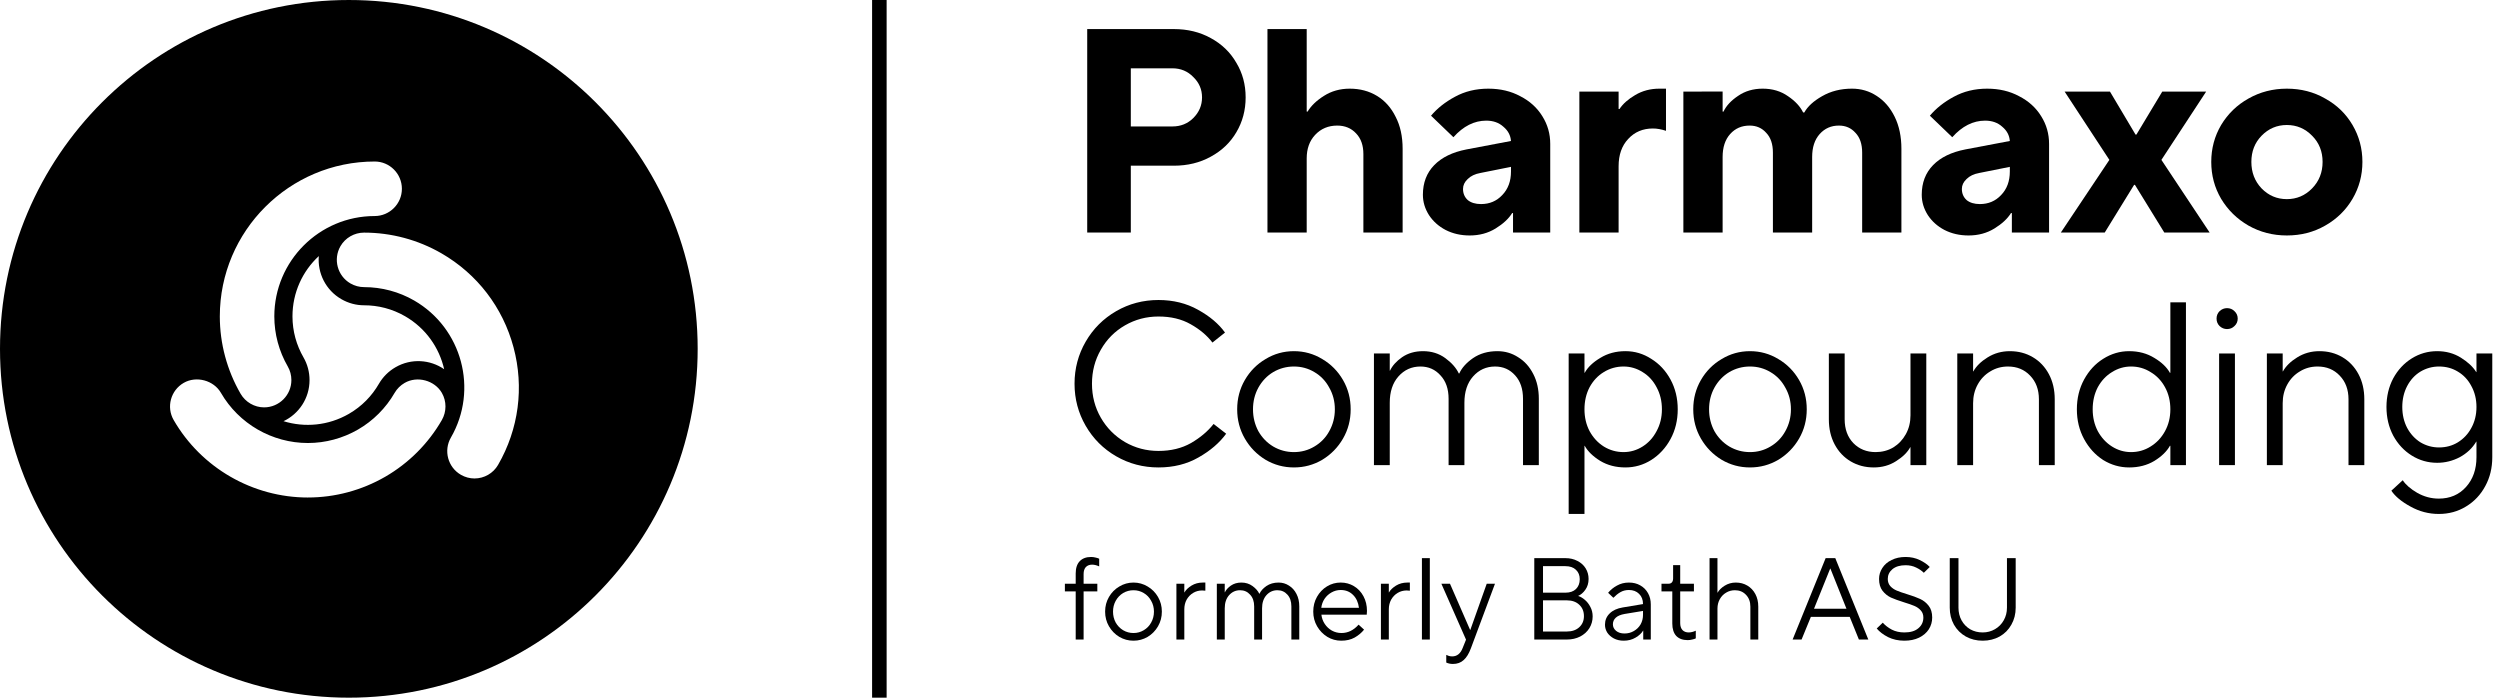 <svg fill="none" height="48" viewBox="0 0 172 48" width="172" xmlns="http://www.w3.org/2000/svg"><g fill="#000"><path clip-rule="evenodd" d="m24 48c13.255 0 24-10.745 24-24s-10.745-24-24-24-24 10.745-24 24 10.745 24 24 24zm-5.829-19.973c-.663 0-1.284-.36-1.619-.938-.935-1.617-1.429-3.458-1.429-5.323 0-5.874 4.781-10.654 10.658-10.654 1.03 0 1.869.842 1.869 1.876 0 1.035-.841 1.876-1.875 1.876-3.806 0-6.902 3.096-6.902 6.902 0 1.208.32 2.4.926 3.448.163.281.248.605.248.936 0 1.035-.842 1.877-1.876 1.877zm3.763-10.409c-1.115 1.032-1.812 2.508-1.812 4.148 0 1.028.278 1.991.759 2.824.269.466.415 1.002.415 1.561 0 1.249-.732 2.326-1.79 2.827 1.451.448 3.078.314 4.498-.505.891-.514 1.586-1.236 2.066-2.07.27-.466.66-.86 1.145-1.139 1.081-.624 2.38-.529 3.343.138-.337-1.482-1.266-2.824-2.687-3.644-.891-.514-1.864-.755-2.825-.754-.538 0-1.076-.141-1.559-.421-1.082-.624-1.649-1.797-1.553-2.964zm10.716 15.301c-.328 0-.654-.087-.941-.254-.896-.517-1.205-1.666-.687-2.562 1.902-3.296.769-7.525-2.527-9.428-1.044-.603-2.235-.921-3.443-.921-.331 0-.654-.088-.942-.254-.895-.518-1.203-1.667-.686-2.563.331-.574.953-.932 1.622-.933 1.87 0 3.71.492 5.324 1.424 2.463 1.422 4.226 3.72 4.962 6.471.736 2.75.358 5.622-1.065 8.086-.332.576-.953.933-1.618.933zm-11.461 1.31c-3.803 0-7.344-2.043-9.241-5.331-.516-.892-.206-2.039.69-2.556.87-.502 2.066-.176 2.562.685 1.23 2.129 3.523 3.452 5.984 3.452 1.204 0 2.396-.32 3.444-.925 1.047-.604 1.919-1.478 2.524-2.527.163-.281.401-.517.687-.682.868-.503 2.065-.175 2.562.686.332.575.33 1.293-.003 1.871-.932 1.617-2.279 2.965-3.894 3.898-1.618.934-3.456 1.428-5.314 1.428z" fill-rule="evenodd"/><path d="m61 0h-1v48h1z"/><path clip-rule="evenodd" d="m74.8 16v-14h5.96c.947 0 1.793.207 2.54.62.76.413 1.347.98 1.76 1.7.427.707.64 1.5.64 2.38s-.213 1.68-.64 2.4c-.413.707-1 1.267-1.76 1.68-.747.413-1.593.62-2.54.62h-2.96v4.6zm5.86-7.3c.573 0 1.053-.193 1.44-.58.4-.4.6-.873.6-1.42s-.2-1.013-.6-1.4c-.387-.4-.867-.6-1.44-.6h-2.86v4z" fill-rule="evenodd"/><path d="m87.201 16v-14h2.7v5.68h.06c.24-.4.613-.76 1.12-1.08.52-.333 1.113-.5 1.78-.5.707 0 1.333.167 1.88.5s.973.813 1.28 1.44c.32.613.48 1.347.48 2.2v5.76h-2.7v-5.4c0-.6-.167-1.073-.5-1.42-.333-.36-.767-.54-1.3-.54-.613 0-1.12.213-1.52.64-.387.413-.58.953-.58 1.62v5.1z"/><path clip-rule="evenodd" d="m104.596 6.62c-.64-.347-1.374-.52-2.2-.52-.854 0-1.62.187-2.3.56-.667.36-1.214.793-1.641 1.3l1.54 1.48c.68-.76 1.433-1.14 2.26-1.14.48 0 .873.14 1.18.42.32.267.493.593.52.98l-3.06.58c-.961.187-1.7.547-2.22 1.08s-.78 1.213-.78 2.04c0 .493.14.96.42 1.4.28.427.66.767 1.14 1.02.493.253 1.046.38 1.661.38.666 0 1.26-.16 1.78-.48s.9-.673 1.14-1.06h.06v1.34h2.56v-6.1c0-.693-.18-1.327-.54-1.9-.36-.587-.867-1.047-1.52-1.38zm-1.24 6.8c-.387.413-.874.62-1.46.62-.387 0-.694-.093-.92-.28-.214-.2-.32-.453-.32-.76 0-.253.106-.48.32-.68.213-.213.506-.353.88-.42l2.1-.42v.32c0 .667-.2 1.207-.6 1.62z" fill-rule="evenodd"/><path d="m108.66 16v-9.7h2.7v1.2h.06c.24-.36.6-.68 1.08-.96.493-.293 1.046-.44 1.66-.44h.46v2.9c-.32-.107-.62-.16-.9-.16-.694 0-1.26.24-1.7.72-.44.467-.66 1.093-.66 1.88v4.56z"/><path d="m115.816 6.3v9.7h2.7v-5.2c0-.667.173-1.193.52-1.58s.793-.58 1.34-.58c.467 0 .847.167 1.14.5.307.32.46.773.46 1.36v5.5h2.7v-5.2c0-.667.173-1.193.52-1.58s.787-.58 1.32-.58c.467 0 .847.167 1.14.5.307.32.46.773.46 1.36v5.5h2.7v-5.76c0-.84-.153-1.573-.46-2.2s-.72-1.107-1.24-1.44c-.507-.333-1.073-.5-1.7-.5-.773 0-1.46.173-2.06.52-.587.333-.993.707-1.22 1.12h-.08c-.2-.413-.547-.787-1.04-1.12-.493-.347-1.073-.52-1.74-.52-.653 0-1.22.167-1.7.5-.48.32-.813.68-1 1.08h-.06v-1.38z"/><path clip-rule="evenodd" d="m136.716 6.1c.827 0 1.56.173 2.2.52.653.333 1.16.793 1.52 1.38.36.573.54 1.207.54 1.9v6.1h-2.56v-1.34h-.06c-.24.387-.62.74-1.14 1.06s-1.113.48-1.78.48c-.613 0-1.167-.127-1.66-.38-.48-.253-.86-.593-1.14-1.02-.28-.44-.42-.907-.42-1.4 0-.827.26-1.507.78-2.04s1.26-.893 2.22-1.08l3.06-.58c-.027-.387-.2-.713-.52-.98-.307-.28-.7-.42-1.18-.42-.827 0-1.58.38-2.26 1.14l-1.54-1.48c.427-.507.973-.94 1.64-1.3.68-.373 1.447-.56 2.3-.56zm-.5 7.94c.587 0 1.073-.207 1.46-.62.4-.413.6-.953.6-1.62v-.32l-2.1.42c-.373.067-.667.207-.88.42-.213.2-.32.427-.32.68 0 .307.107.56.32.76.227.187.533.28.92.28z" fill-rule="evenodd"/><path d="m141.785 16h3.02l2.02-3.28h.06l2.02 3.28h3.12l-3.32-5 3.08-4.7h-3.02l-1.78 2.96h-.06l-1.76-2.96h-3.12l3.08 4.7z"/><path clip-rule="evenodd" d="m157.334 16.2c-.96 0-1.84-.227-2.64-.68-.787-.453-1.414-1.067-1.88-1.84-.454-.773-.68-1.62-.68-2.54s.226-1.767.68-2.54c.466-.773 1.093-1.38 1.88-1.82.8-.453 1.68-.68 2.64-.68.973 0 1.853.227 2.64.68.8.44 1.426 1.047 1.88 1.82.453.773.68 1.62.68 2.54s-.227 1.767-.68 2.54c-.454.773-1.08 1.387-1.88 1.84-.787.453-1.667.68-2.64.68zm0-2.5c.68 0 1.26-.247 1.74-.74s.72-1.1.72-1.82-.24-1.32-.72-1.8c-.48-.493-1.06-.74-1.74-.74s-1.26.247-1.74.74c-.467.48-.7 1.08-.7 1.8s.233 1.327.7 1.82c.48.493 1.06.74 1.74.74z" fill-rule="evenodd"/><path d="m76.792 31.392c.885.512 1.856.768 2.912.768 1.035 0 1.952-.229 2.752-.688.811-.459 1.445-1.003 1.904-1.632l-.864-.672c-.395.501-.912.939-1.552 1.312-.64.363-1.387.544-2.24.544-.832 0-1.6-.203-2.304-.608-.704-.416-1.259-.976-1.664-1.68-.405-.704-.608-1.483-.608-2.336s.203-1.632.608-2.336c.405-.715.96-1.275 1.664-1.68s1.472-.608 2.304-.608c.853 0 1.589.176 2.208.528.629.352 1.131.773 1.504 1.264l.864-.688c-.427-.597-1.045-1.12-1.856-1.568-.8-.448-1.707-.672-2.72-.672-1.056 0-2.027.256-2.912.768-.885.512-1.584 1.211-2.096 2.096s-.768 1.851-.768 2.896.256 2.011.768 2.896 1.211 1.584 2.096 2.096z"/><path clip-rule="evenodd" d="m89.022 32.16c-.704 0-1.355-.176-1.952-.528-.597-.363-1.072-.848-1.424-1.456s-.528-1.28-.528-2.016.176-1.408.528-2.016.827-1.088 1.424-1.44c.597-.363 1.248-.544 1.952-.544s1.355.181 1.952.544c.597.352 1.072.832 1.424 1.44s.528 1.28.528 2.016-.176 1.408-.528 2.016-.827 1.093-1.424 1.456c-.597.352-1.248.528-1.952.528zm0-1.056c.512 0 .981-.128 1.408-.384.437-.256.779-.608 1.024-1.056.256-.459.384-.96.384-1.504s-.128-1.04-.384-1.488c-.245-.459-.587-.816-1.024-1.072-.427-.256-.896-.384-1.408-.384s-.987.128-1.424.384c-.427.256-.768.613-1.024 1.072-.245.448-.368.944-.368 1.488s.123 1.045.368 1.504c.256.448.597.8 1.024 1.056.437.256.912.384 1.424.384z" fill-rule="evenodd"/><path d="m95.615 24.32h-1.088v7.68h1.088v-4.288c0-.757.197-1.36.592-1.808.405-.459.912-.688 1.52-.688.555 0 1.013.203 1.376.608.373.395.56.933.56 1.616v4.56h1.088v-4.288c0-.757.197-1.36.592-1.808.405-.459.912-.688 1.52-.688.554 0 1.013.203 1.376.608.362.395.544.933.544 1.616v4.56h1.088v-4.56c0-.651-.128-1.221-.384-1.712-.256-.501-.603-.885-1.04-1.152-.427-.277-.902-.416-1.424-.416-.651 0-1.211.16-1.68.48-.459.32-.774.672-.944 1.056h-.032c-.182-.384-.491-.736-.928-1.056-.437-.32-.949-.48-1.536-.48-.555 0-1.035.139-1.44.416-.395.277-.672.587-.832.928h-.016z"/><path clip-rule="evenodd" d="m107.924 24.32h1.088v1.328h.016c.213-.384.57-.725 1.072-1.024.501-.309 1.077-.464 1.728-.464.64 0 1.232.176 1.776.528.554.341.997.816 1.328 1.424.33.608.496 1.291.496 2.048s-.166 1.44-.496 2.048c-.331.608-.774 1.088-1.328 1.44-.544.341-1.136.512-1.776.512-.651 0-1.227-.149-1.728-.448-.502-.309-.859-.656-1.072-1.04h-.016v4.688h-1.088zm3.776 6.784c.469 0 .906-.128 1.312-.384.405-.256.725-.608.96-1.056.245-.448.368-.949.368-1.504 0-.565-.123-1.072-.368-1.52-.235-.448-.555-.795-.96-1.04-.406-.256-.843-.384-1.312-.384-.491 0-.944.128-1.36.384-.406.245-.731.592-.976 1.04-.235.448-.352.955-.352 1.52 0 .555.117 1.056.352 1.504.245.448.57.8.976 1.056.416.256.869.384 1.36.384z" fill-rule="evenodd"/><path clip-rule="evenodd" d="m118.448 31.632c.597.352 1.248.528 1.952.528s1.354-.176 1.952-.528c.597-.363 1.072-.848 1.424-1.456s.528-1.28.528-2.016-.176-1.408-.528-2.016-.827-1.088-1.424-1.44c-.598-.363-1.248-.544-1.952-.544s-1.355.181-1.952.544c-.598.352-1.072.832-1.424 1.44s-.528 1.28-.528 2.016.176 1.408.528 2.016.826 1.093 1.424 1.456zm3.36-.912c-.427.256-.896.384-1.408.384s-.987-.128-1.424-.384c-.427-.256-.768-.608-1.024-1.056-.246-.459-.368-.96-.368-1.504s.122-1.04.368-1.488c.256-.459.597-.816 1.024-1.072.437-.256.912-.384 1.424-.384s.981.128 1.408.384c.437.256.778.613 1.024 1.072.256.448.384.944.384 1.488s-.128 1.045-.384 1.504c-.246.448-.587.8-1.024 1.056z" fill-rule="evenodd"/><path d="m128.913 32.16c-.587 0-1.115-.139-1.584-.416s-.837-.667-1.104-1.168-.4-1.077-.4-1.728v-4.528h1.088v4.528c0 .672.197 1.216.592 1.632.405.416.917.624 1.536.624.448 0 .853-.107 1.216-.32.363-.224.651-.528.864-.912s.32-.816.32-1.296v-4.256h1.088v7.68h-1.088v-1.232h-.016c-.192.352-.517.672-.976.96-.448.288-.96.432-1.536.432z"/><path d="m135.749 24.32h-1.088v7.68h1.088v-4.256c0-.48.107-.912.32-1.296s.501-.683.864-.896c.363-.224.768-.336 1.216-.336.619 0 1.125.208 1.52.624.405.416.608.96.608 1.632v4.528h1.088v-4.528c0-.651-.133-1.227-.4-1.728s-.635-.891-1.104-1.168-.997-.416-1.584-.416c-.565 0-1.077.144-1.536.432-.448.277-.773.597-.976.96h-.016z"/><path clip-rule="evenodd" d="m146.489 32.16c-.64 0-1.237-.171-1.792-.512-.544-.352-.981-.832-1.312-1.44-.33-.608-.496-1.291-.496-2.048s.166-1.44.496-2.048c.331-.608.768-1.083 1.312-1.424.555-.352 1.152-.528 1.792-.528.651 0 1.227.155 1.728.464.502.299.859.64 1.072 1.024h.032v-4.848h1.072v11.2h-1.072v-1.328h-.032c-.213.384-.57.731-1.072 1.04-.501.299-1.077.448-1.728.448zm.128-1.056c.491 0 .939-.128 1.344-.384.416-.256.747-.608.992-1.056.246-.448.368-.949.368-1.504 0-.565-.122-1.072-.368-1.52-.245-.448-.576-.795-.992-1.04-.405-.256-.853-.384-1.344-.384-.469 0-.906.128-1.312.384-.405.245-.73.592-.976 1.04-.234.448-.352.955-.352 1.52 0 .555.118 1.056.352 1.504.246.448.571.8.976 1.056.406.256.843.384 1.312.384z" fill-rule="evenodd"/><path d="m152.707 22.432c.15.139.32.208.512.208.203 0 .374-.069.512-.208.15-.139.224-.309.224-.512s-.074-.373-.224-.512c-.138-.139-.309-.208-.512-.208-.192 0-.362.069-.512.208-.138.139-.208.309-.208.512s.07.373.208.512z"/><path d="m155.961 24.32h1.088v1.232h.016c.203-.363.528-.683.976-.96.459-.288.971-.432 1.536-.432.587 0 1.115.139 1.584.416s.837.667 1.104 1.168.4 1.077.4 1.728v4.528h-1.088v-4.528c0-.672-.203-1.216-.608-1.632-.395-.416-.901-.624-1.52-.624-.448 0-.853.112-1.216.336-.363.213-.651.512-.864.896s-.32.816-.32 1.296v4.256h-1.088z"/><path clip-rule="evenodd" d="m165.837 34.848c.608.341 1.259.512 1.952.512.694 0 1.318-.171 1.872-.512.566-.341 1.008-.811 1.328-1.408.32-.587.48-1.248.48-1.984v-7.136h-1.088v1.28h-.016c-.224-.363-.576-.693-1.056-.992s-1.024-.448-1.632-.448c-.629 0-1.21.165-1.744.496-.533.331-.96.789-1.28 1.376-.309.587-.464 1.243-.464 1.968s.155 1.381.464 1.968c.32.587.747 1.045 1.28 1.376.534.331 1.115.496 1.744.496.544 0 1.062-.128 1.552-.384.491-.267.87-.624 1.136-1.072h.016v1.072c0 .832-.24 1.515-.72 2.048s-1.104.8-1.872.8c-.522 0-1.018-.133-1.488-.4-.458-.267-.789-.555-.992-.864l-.784.72c.267.395.704.757 1.312 1.088zm3.264-4.416c-.384.235-.816.352-1.296.352-.458 0-.885-.117-1.28-.352-.384-.245-.688-.576-.912-.992-.224-.427-.336-.907-.336-1.44s.112-1.013.336-1.44.528-.757.912-.992c.395-.235.822-.352 1.28-.352.48 0 .912.117 1.296.352.395.235.704.565.928.992.235.427.352.907.352 1.44s-.117 1.013-.352 1.44c-.224.416-.533.747-.928.992z" fill-rule="evenodd"/><path d="m74.008 44v-3.312h-.744v-.528h.744v-.704c0-.368.091-.648.272-.84.187-.197.448-.296.784-.296.107 0 .211.013.312.04.101.021.184.048.248.08v.528c-.176-.08-.339-.12-.488-.12-.181 0-.325.056-.432.168-.101.112-.152.272-.152.48v.664h.944v.528h-.944v3.312z"/><path clip-rule="evenodd" d="m77.984 44.08c-.352 0-.677-.088-.976-.264-.299-.181-.536-.424-.712-.728s-.264-.64-.264-1.008.088-.704.264-1.008.413-.544.712-.72c.299-.181.624-.272.976-.272s.677.091.976.272c.299.176.536.416.712.72s.264.64.264 1.008-.088.704-.264 1.008-.413.547-.712.728c-.299.176-.624.264-.976.264zm0-.528c.256 0 .491-.064.704-.192.219-.128.389-.304.512-.528.128-.229.192-.48.192-.752s-.064-.52-.192-.744c-.123-.229-.293-.408-.512-.536-.213-.128-.448-.192-.704-.192s-.493.064-.712.192c-.213.128-.384.307-.512.536-.123.224-.184.472-.184.744s.061.523.184.752c.128.224.299.4.512.528.219.128.456.192.712.192z" fill-rule="evenodd"/><path d="m152.675 32h1.088v-7.68h-1.088z"/><path d="m81.481 40.16h-.544v3.84h.544v-2.08c0-.245.053-.467.16-.664.112-.197.261-.352.448-.464.187-.112.392-.168.616-.168.075 0 .149.005.224.016v-.56h-.176c-.288 0-.547.069-.776.208-.224.139-.387.296-.488.472h-.008z"/><path d="m83.718 40.16h.544v.592h.008c.08-.171.219-.325.416-.464.203-.139.443-.208.72-.208.293 0 .549.08.768.24s.373.336.464.528h.016c.085-.192.243-.368.472-.528.235-.16.515-.24.84-.24.261 0 .499.069.712.208.219.133.392.325.52.576.128.245.192.531.192.856v2.28h-.544v-2.28c0-.341-.091-.611-.272-.808-.181-.203-.411-.304-.688-.304-.304 0-.557.115-.76.344-.197.224-.296.525-.296.904v2.144h-.544v-2.28c0-.341-.093-.611-.28-.808-.181-.203-.411-.304-.688-.304-.304 0-.557.115-.76.344-.197.224-.296.525-.296.904v2.144h-.544z"/><path clip-rule="evenodd" d="m91.32 43.816c.293.176.613.264.96.264.352 0 .659-.072.92-.216.261-.149.477-.331.648-.544l-.376-.344c-.341.384-.733.576-1.176.576-.24 0-.461-.056-.664-.168-.197-.112-.36-.264-.488-.456s-.205-.405-.232-.64h3.12c.011-.085.016-.171.016-.256 0-.373-.08-.709-.24-1.008-.16-.299-.379-.531-.656-.696-.272-.165-.576-.248-.912-.248-.341 0-.656.088-.944.264s-.517.416-.688.72c-.171.304-.256.643-.256 1.016 0 .368.088.704.264 1.008s.411.547.704.728zm1.768-2.888c.224.219.36.515.408.888h-2.592c.027-.224.101-.429.224-.616.128-.187.288-.333.48-.44.197-.112.408-.168.632-.168.341 0 .624.112.848.336z" fill-rule="evenodd"/><path d="m95.007 40.16h.544v.6h.008c.101-.176.264-.333.488-.472.229-.139.488-.208.776-.208h.176v.56c-.075-.011-.149-.016-.224-.016-.224 0-.429.056-.616.168-.187.112-.336.267-.448.464-.107.197-.16.419-.16.664v2.08h-.544z"/><path d="m97.828 44h.544v-5.6h-.544z"/><path d="m102.287 40.16h.568l-1.656 4.44c-.138.373-.306.645-.504.816-.192.176-.437.264-.736.264-.165 0-.317-.032-.456-.096v-.528c.048.027.107.051.176.072.075.021.152.032.232.032.331 0 .571-.192.72-.576l.232-.576-1.696-3.848h.592l1.384 3.176h.016z"/><path clip-rule="evenodd" d="m107.703 38.4h-2.144v5.6h2.24c.341 0 .648-.069.92-.208.272-.144.483-.336.632-.576.149-.245.224-.515.224-.808 0-.24-.053-.459-.16-.656-.101-.197-.229-.36-.384-.488-.149-.128-.301-.216-.456-.264.187-.08.352-.221.496-.424.149-.208.224-.456.224-.744 0-.267-.067-.509-.2-.728-.133-.219-.323-.389-.568-.512-.24-.128-.515-.192-.824-.192zm.72 2.128c-.171.165-.411.248-.72.248h-1.544v-1.824h1.544c.309 0 .549.083.72.248.176.165.264.381.264.648 0 .283-.088.509-.264.68zm.232 2.624c-.213.197-.499.296-.856.296h-1.64v-2.144h1.64c.357 0 .643.101.856.304.213.197.32.459.32.784 0 .309-.107.563-.32.76z" fill-rule="evenodd"/><path clip-rule="evenodd" d="m112.071 40.08c.293 0 .552.064.776.192.229.128.408.307.536.536.128.224.192.483.192.776v2.416h-.52v-.616h-.008c-.101.176-.272.336-.512.48s-.515.216-.824.216c-.251 0-.475-.051-.672-.152-.192-.101-.344-.235-.456-.4-.107-.171-.16-.352-.16-.544 0-.309.107-.568.32-.776.213-.213.515-.352.904-.416l1.392-.232v-.008c0-.288-.091-.52-.272-.696-.176-.176-.408-.264-.696-.264-.224 0-.421.051-.592.152-.165.096-.325.224-.48.384l-.36-.344c.16-.197.363-.363.608-.496.245-.139.52-.208.824-.208zm-.304 3.504c.235 0 .448-.056.64-.168.197-.112.352-.264.464-.456.112-.197.168-.416.168-.656v-.272l-1.264.208c-.272.048-.475.133-.608.256-.133.123-.2.275-.2.456 0 .176.072.325.216.448.149.123.344.184.584.184z" fill-rule="evenodd"/><path d="m115.326 43.752c.187.192.448.288.784.288.107 0 .211-.013.312-.04.101-.021.184-.048.248-.08v-.528c-.171.08-.333.12-.488.12-.181 0-.325-.056-.432-.168-.101-.112-.152-.272-.152-.48v-2.176h.944v-.528h-.944v-1.28h-.488v.912c0 .123-.029.216-.088.28-.053.059-.128.088-.224.088h-.488v.528h.744v2.208c0 .373.091.659.272.856z"/><path d="m117.617 38.4h.544v2.376h.008c.102-.181.264-.341.488-.48.23-.144.486-.216.768-.216.294 0 .558.069.792.208.235.139.419.333.552.584.134.251.2.539.2.864v2.264h-.544v-2.264c0-.336-.101-.608-.304-.816-.197-.208-.45-.312-.76-.312-.224 0-.426.056-.608.168-.181.107-.325.256-.432.448-.106.192-.16.408-.16.648v2.128h-.544z"/><path clip-rule="evenodd" d="m123.332 44h.616l.64-1.56h2.672l.632 1.56h.648l-2.272-5.6h-.664zm1.472-2.12 1.112-2.76h.016l1.104 2.76z" fill-rule="evenodd"/><path d="m131.023 44.08c-.416 0-.792-.083-1.128-.248-.331-.171-.589-.368-.776-.592l.416-.4c.165.187.373.347.624.48.251.128.539.192.864.192.416 0 .736-.096.96-.288.229-.192.344-.437.344-.736 0-.197-.059-.36-.176-.488-.117-.133-.264-.237-.44-.312-.176-.075-.413-.157-.712-.248-.373-.117-.675-.227-.904-.328-.224-.107-.416-.261-.576-.464-.16-.208-.24-.48-.24-.816 0-.272.075-.523.224-.752.149-.235.363-.419.64-.552.277-.139.597-.208.96-.208.357 0 .68.069.968.208.293.139.525.299.696.48l-.408.4c-.139-.139-.315-.259-.528-.36-.213-.107-.456-.16-.728-.16-.384 0-.685.091-.904.272-.213.181-.32.405-.32.672 0 .197.059.363.176.496.117.128.264.229.44.304.176.075.413.157.712.248.368.112.667.221.896.328.235.107.432.264.592.472.16.203.24.472.24.808 0 .293-.077.563-.232.808-.155.24-.379.432-.672.576-.288.139-.624.208-1.008.208z"/><path d="m135.247 43.792c.347.192.733.288 1.16.288.432 0 .821-.096 1.168-.288.347-.197.616-.469.808-.816.197-.347.296-.736.296-1.168v-3.408h-.6v3.408c0 .32-.074.611-.224.872-.144.256-.344.459-.6.608-.256.149-.539.224-.848.224-.315 0-.6-.072-.856-.216-.251-.149-.448-.352-.592-.608-.144-.261-.216-.555-.216-.88v-3.408h-.6v3.408c0 .432.096.821.288 1.168.197.347.469.619.816.816z"/></g></svg>